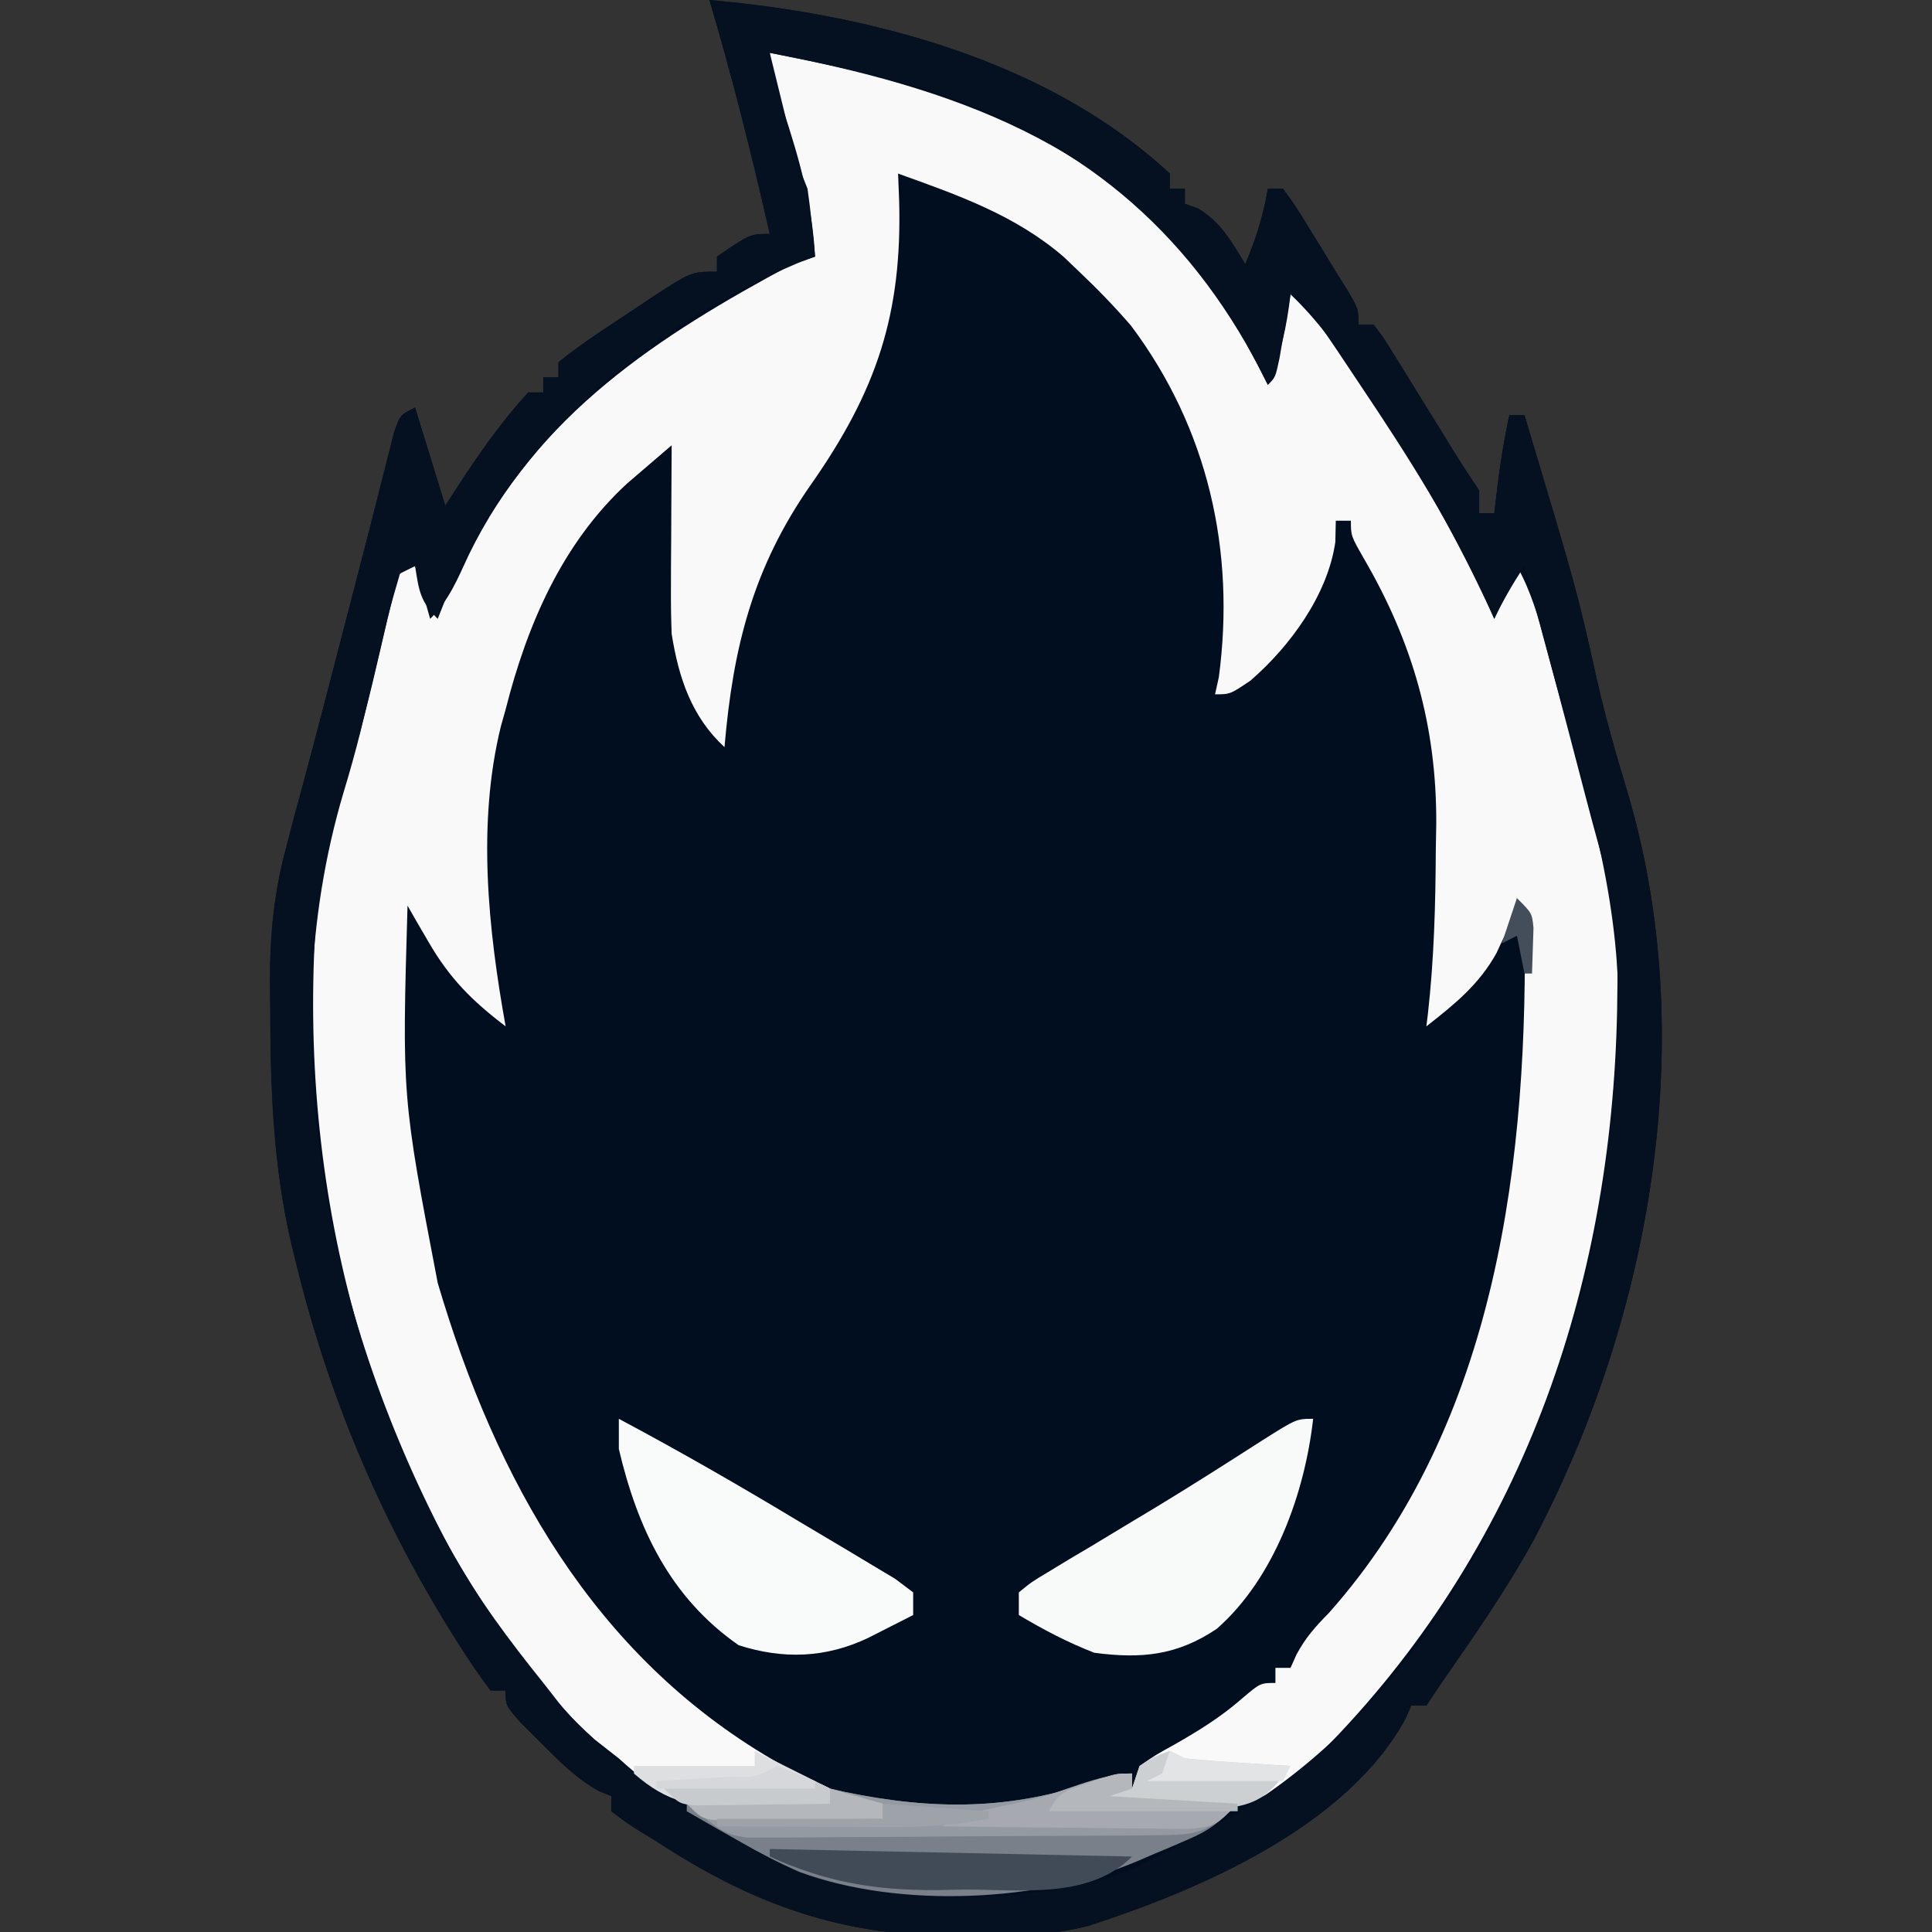 <?xml version="1.0" encoding="UTF-8"?>
<svg version="1.1" xmlns="http://www.w3.org/2000/svg" width="256" height="256">
<rect width="100%" height="100%" fill="#333333" stroke="none"/>
<path d="M0 0 C21.403 1.903 44.889 8.018 61 23 C61 23.66 61 24.32 61 25 C61.66 25 62.32 25 63 25 C63 25.66 63 26.32 63 27 C63.866 27.309 63.866 27.309 64.75 27.625 C67.814 29.498 69.155 31.97 71 35 C72.422 31.683 73.39 28.558 74 25 C74.66 25 75.32 25 76 25 C77.621 27.23 77.621 27.23 79.438 30.188 C80.034 31.15 80.631 32.113 81.246 33.105 C81.825 34.061 82.404 35.016 83 36 C83.853 37.355 83.853 37.355 84.723 38.738 C86 41 86 41 86 43 C86.66 43 87.32 43 88 43 C89.297 44.697 89.297 44.697 90.75 47.051 C91.276 47.894 91.802 48.738 92.344 49.607 C93.164 50.946 93.164 50.946 94 52.312 C95.083 54.059 96.167 55.805 97.25 57.551 C97.73 58.331 98.209 59.111 98.703 59.915 C99.77 61.63 100.88 63.319 102 65 C102 65.99 102 66.98 102 68 C102.66 68 103.32 68 104 68 C104.144 66.783 104.289 65.566 104.438 64.312 C104.828 61.173 105.324 58.092 106 55 C106.66 55 107.32 55 108 55 C114.967 78.261 114.967 78.261 117.577 89.963 C118.717 95.004 120.124 99.93 121.625 104.875 C131.314 137.324 124.877 174.266 109.262 203.98 C105.629 210.611 101.322 216.806 97 223 C96.34 223.99 95.68 224.98 95 226 C94.34 226 93.68 226 93 226 C92.742 226.581 92.484 227.163 92.219 227.762 C84.436 242.055 64.937 250.423 50.216 255.186 C44.889 256.534 39.722 256.637 34.25 256.562 C33.115 256.552 31.981 256.542 30.812 256.531 C16.344 256.168 5.146 251.946 -7 244 C-7.683 243.582 -8.366 243.165 -9.07 242.734 C-10.75 241.688 -10.75 241.688 -13 240 C-13 239.34 -13 238.68 -13 238 C-13.828 237.66 -13.828 237.66 -14.672 237.312 C-17.687 235.613 -19.812 233.452 -22.25 231 C-23.588 229.67 -23.588 229.67 -24.953 228.312 C-27 226 -27 226 -27 224 C-27.66 224 -28.32 224 -29 224 C-30.484 222.03 -31.815 220.082 -33.125 218 C-33.721 217.058 -33.721 217.058 -34.329 216.097 C-43.809 200.827 -50.568 184.636 -54.812 167.188 C-55.02 166.34 -55.227 165.493 -55.44 164.62 C-57.824 154.271 -58.181 143.962 -58.188 133.375 C-58.2 132.308 -58.212 131.24 -58.225 130.141 C-58.236 123.8 -57.69 118.109 -56 112 C-55.728 110.94 -55.456 109.881 -55.176 108.789 C-54.891 107.745 -54.606 106.701 -54.312 105.625 C-52.321 98.264 -50.409 90.883 -48.5 83.5 C-47.892 81.159 -47.284 78.818 -46.676 76.477 C-45.68 72.641 -44.696 68.804 -43.73 64.961 C-43.383 63.599 -43.035 62.237 -42.688 60.875 C-42.403 59.738 -42.118 58.601 -41.824 57.43 C-41 55 -41 55 -39 54 C-37.68 58.29 -36.36 62.58 -35 67 C-33.67 64.958 -33.67 64.958 -32.312 62.875 C-29.739 59.024 -27.143 55.405 -24 52 C-23.34 52 -22.68 52 -22 52 C-22 51.34 -22 50.68 -22 50 C-21.34 50 -20.68 50 -20 50 C-20 49.34 -20 48.68 -20 48 C-16.841 45.43 -13.393 43.249 -10 41 C-8.842 40.223 -8.842 40.223 -7.66 39.43 C-2.398 36 -2.398 36 1 36 C1 35.34 1 34.68 1 34 C5.385 31 5.385 31 8 31 C5.626 20.568 3.056 10.257 0 0 Z " fill="#010E1F" transform="translate(94,0)"/>
<path d="M0 0 C23.9 4.593 45.626 11.83 60 33 C62.135 36.603 64.121 40.257 66 44 C67.707 39.983 68.489 36.344 69 32 C73.612 36.375 76.801 41.444 80.25 46.75 C80.916 47.771 81.582 48.792 82.268 49.844 C87.484 57.957 92.013 66.224 96 75 C96.99 72.69 97.98 70.38 99 68 C100.885 71.39 101.853 74.788 102.84 78.531 C103.007 79.163 103.175 79.795 103.348 80.446 C103.882 82.463 104.41 84.481 104.938 86.5 C105.288 87.826 105.639 89.151 105.99 90.477 C106.68 93.083 107.361 95.691 108.036 98.301 C108.644 100.635 109.267 102.965 109.911 105.289 C111.639 111.686 112.454 117.504 112.312 124.125 C112.301 125.023 112.29 125.921 112.278 126.847 C111.534 163.904 99.504 198.527 73.117 225.148 C72.069 226.065 72.069 226.065 71 227 C70.299 227.656 70.299 227.656 69.585 228.326 C64.362 232.715 59.673 232.606 53.062 232.312 C51.607 232.279 51.607 232.279 50.123 232.244 C47.747 232.186 45.374 232.104 43 232 C43.66 231.34 44.32 230.68 45 230 C45.99 230 46.98 230 48 230 C48.33 229.01 48.66 228.02 49 227 C51.074 225.57 51.074 225.57 53.688 224.125 C56.856 222.312 59.749 220.528 62.5 218.125 C65 216 65 216 67 216 C67 215.34 67 214.68 67 214 C67.66 214 68.32 214 69 214 C69.267 213.407 69.534 212.814 69.809 212.203 C71.021 209.962 72.279 208.554 74.062 206.75 C96.514 181.498 100.582 146.231 100 114 C97.786 116.013 97.786 116.013 96.312 119.25 C93.991 123.46 90.736 126.073 87 129 C87.069 128.433 87.139 127.867 87.21 127.283 C88.02 120.057 88.217 112.892 88.25 105.625 C88.271 104.483 88.291 103.341 88.312 102.164 C88.371 89.297 85.2 78.14 78.75 67.062 C77 64 77 64 77 62 C76.34 62 75.68 62 75 62 C74.979 62.928 74.959 63.856 74.938 64.812 C73.941 71.804 68.944 78.643 63.688 83.188 C61 85 61 85 59 85 C59.165 84.257 59.33 83.515 59.5 82.75 C61.732 66.008 58.071 49.767 47.859 36.145 C45.677 33.622 43.421 31.293 41 29 C40.325 28.354 39.649 27.708 38.953 27.043 C32.513 21.487 24.897 18.84 17 16 C17.046 17.172 17.093 18.344 17.141 19.551 C17.562 34.626 14.156 44.783 5.457 57.203 C-2.252 68.221 -4.881 78.841 -6 92 C-10.371 87.971 -12.083 82.775 -13 77 C-13.079 75.016 -13.108 73.029 -13.098 71.043 C-13.094 69.931 -13.091 68.819 -13.088 67.674 C-13.075 65.948 -13.075 65.948 -13.062 64.188 C-13.058 63.018 -13.053 61.848 -13.049 60.643 C-13.037 57.762 -13.021 54.881 -13 52 C-14.27 53.083 -15.536 54.172 -16.801 55.262 C-17.506 55.867 -18.212 56.473 -18.939 57.096 C-27.537 65.037 -32.175 75.841 -35 87 C-35.206 87.732 -35.413 88.464 -35.625 89.219 C-38.799 102.089 -37.319 116.119 -35 129 C-39.456 125.614 -42.431 122.64 -45.242 117.773 C-46.025 116.43 -46.025 116.43 -46.824 115.06 C-47.212 114.38 -47.6 113.7 -48 113 C-48.736 138.287 -48.736 138.287 -44 163 C-43.748 163.831 -43.496 164.661 -43.236 165.517 C-35.195 191.382 -21.783 214.106 2.547 227.391 C4.347 228.297 6.17 229.156 8 230 C8 230.66 8 231.32 8 232 C4.834 232.176 1.669 232.282 -1.5 232.375 C-2.387 232.425 -3.274 232.476 -4.188 232.527 C-11.315 232.685 -14.81 230.727 -20 226 C-21.055 225.171 -22.11 224.344 -23.168 223.52 C-26.248 220.779 -28.786 217.932 -31.312 214.688 C-31.783 214.084 -32.254 213.48 -32.739 212.857 C-54.344 184.396 -62.774 148.265 -60 113 C-58.87 105.8 -56.878 98.843 -54.817 91.863 C-53.226 86.287 -51.961 80.624 -50.65 74.977 C-50.161 72.969 -49.589 70.981 -49 69 C-48.01 68.505 -48.01 68.505 -47 68 C-46.01 71.465 -46.01 71.465 -45 75 C-42.442 72.442 -41.408 69.78 -39.875 66.5 C-30.812 47.929 -14.762 37.514 3 28 C3.99 27.67 4.98 27.34 6 27 C5.628 20.058 3.891 13.969 1.728 7.41 C0 2.166 0 2.166 0 0 Z " fill="#F9F9F9" transform="translate(102,7)"/>
<path d="M0 0 C21.403 1.903 44.889 8.018 61 23 C61 23.66 61 24.32 61 25 C61.66 25 62.32 25 63 25 C63 25.66 63 26.32 63 27 C63.866 27.309 63.866 27.309 64.75 27.625 C67.814 29.498 69.155 31.97 71 35 C72.422 31.683 73.39 28.558 74 25 C74.66 25 75.32 25 76 25 C77.621 27.23 77.621 27.23 79.438 30.188 C80.034 31.15 80.631 32.113 81.246 33.105 C81.825 34.061 82.404 35.016 83 36 C83.853 37.355 83.853 37.355 84.723 38.738 C86 41 86 41 86 43 C86.66 43 87.32 43 88 43 C89.297 44.697 89.297 44.697 90.75 47.051 C91.276 47.894 91.802 48.738 92.344 49.607 C93.164 50.946 93.164 50.946 94 52.312 C95.083 54.059 96.167 55.805 97.25 57.551 C97.73 58.331 98.209 59.111 98.703 59.915 C99.77 61.63 100.88 63.319 102 65 C102 65.99 102 66.98 102 68 C102.66 68 103.32 68 104 68 C104.144 66.783 104.289 65.566 104.438 64.312 C104.828 61.173 105.324 58.092 106 55 C106.66 55 107.32 55 108 55 C114.967 78.261 114.967 78.261 117.577 89.963 C118.717 95.004 120.124 99.93 121.625 104.875 C131.314 137.324 124.877 174.266 109.262 203.98 C105.629 210.611 101.322 216.806 97 223 C96.34 223.99 95.68 224.98 95 226 C94.34 226 93.68 226 93 226 C92.742 226.581 92.484 227.163 92.219 227.762 C84.436 242.055 64.937 250.423 50.216 255.186 C44.889 256.534 39.722 256.637 34.25 256.562 C33.115 256.552 31.981 256.542 30.812 256.531 C16.344 256.168 5.146 251.946 -7 244 C-7.683 243.582 -8.366 243.165 -9.07 242.734 C-10.75 241.688 -10.75 241.688 -13 240 C-13 239.34 -13 238.68 -13 238 C-13.828 237.66 -13.828 237.66 -14.672 237.312 C-17.687 235.613 -19.812 233.452 -22.25 231 C-23.588 229.67 -23.588 229.67 -24.953 228.312 C-27 226 -27 226 -27 224 C-27.66 224 -28.32 224 -29 224 C-30.484 222.03 -31.815 220.082 -33.125 218 C-33.721 217.058 -33.721 217.058 -34.329 216.097 C-43.809 200.827 -50.568 184.636 -54.812 167.188 C-55.02 166.34 -55.227 165.493 -55.44 164.62 C-57.824 154.271 -58.181 143.962 -58.188 133.375 C-58.2 132.308 -58.212 131.24 -58.225 130.141 C-58.236 123.8 -57.69 118.109 -56 112 C-55.728 110.94 -55.456 109.881 -55.176 108.789 C-54.891 107.745 -54.606 106.701 -54.312 105.625 C-52.321 98.264 -50.409 90.883 -48.5 83.5 C-47.892 81.159 -47.284 78.818 -46.676 76.477 C-45.68 72.641 -44.696 68.804 -43.73 64.961 C-43.383 63.599 -43.035 62.237 -42.688 60.875 C-42.403 59.738 -42.118 58.601 -41.824 57.43 C-41 55 -41 55 -39 54 C-37.68 58.29 -36.36 62.58 -35 67 C-33.67 64.958 -33.67 64.958 -32.312 62.875 C-29.739 59.024 -27.143 55.405 -24 52 C-23.34 52 -22.68 52 -22 52 C-22 51.34 -22 50.68 -22 50 C-21.34 50 -20.68 50 -20 50 C-20 49.34 -20 48.68 -20 48 C-16.841 45.43 -13.393 43.249 -10 41 C-8.842 40.223 -8.842 40.223 -7.66 39.43 C-2.398 36 -2.398 36 1 36 C1 35.34 1 34.68 1 34 C5.385 31 5.385 31 8 31 C5.626 20.568 3.056 10.257 0 0 Z M8 7 C8.643 9.626 9.289 12.251 9.938 14.875 C10.12 15.621 10.302 16.368 10.49 17.137 C11.452 21.17 11.452 21.17 13 25 C13.225 26.537 13.408 28.08 13.562 29.625 C13.646 30.442 13.73 31.26 13.816 32.102 C13.877 32.728 13.938 33.355 14 34 C13.277 34.269 12.554 34.539 11.809 34.816 C-8.639 43.433 -25.471 58.15 -34.562 78.375 C-35.037 79.571 -35.511 80.767 -36 82 C-38.36 79.64 -38.491 78.221 -39 75 C-41.193 75.806 -41.193 75.806 -41.698 77.999 C-42.012 79.309 -42.012 79.309 -42.332 80.645 C-42.69 82.109 -42.69 82.109 -43.056 83.603 C-43.306 84.662 -43.555 85.721 -43.812 86.812 C-44.341 89.032 -44.871 91.25 -45.402 93.469 C-45.668 94.579 -45.933 95.689 -46.207 96.832 C-46.903 99.614 -47.672 102.35 -48.504 105.094 C-58.358 138.354 -50.263 175.557 -34.181 205.565 C-30.694 211.819 -26.484 217.42 -22 223 C-21.322 223.869 -20.644 224.738 -19.945 225.633 C-13.47 233.513 -4.748 238.953 4 244 C5.593 244.944 5.593 244.944 7.219 245.906 C20.294 252.383 38.822 252.766 52.785 248.887 C56.399 247.627 59.678 245.902 63 244 C64.034 243.482 65.068 242.964 66.133 242.43 C92.005 228.733 106.374 201.519 114.747 174.598 C117.8 163.942 119.216 153.034 120 142 C120.102 140.842 120.102 140.842 120.206 139.661 C121.51 123.555 117.474 109.143 113.08 93.806 C111.307 87.558 109.657 81.279 108 75 C106.454 77.319 105.204 79.506 104 82 C103.631 81.158 103.263 80.316 102.883 79.449 C98.323 69.539 92.618 60.543 86.562 51.5 C86.15 50.883 85.738 50.265 85.314 49.629 C81.737 44.259 81.737 44.259 78 39 C77.67 39 77.34 39 77 39 C76.867 39.782 76.734 40.565 76.598 41.371 C76.333 42.889 76.333 42.889 76.062 44.438 C75.801 45.952 75.801 45.952 75.535 47.496 C75 50 75 50 74 51 C73.66 50.322 73.319 49.644 72.969 48.945 C63.166 30.122 48.767 18.284 28.5 11.75 C21.743 9.817 14.892 8.364 8 7 Z " fill="#051121" transform="translate(94,0)"/>
<path d="M0 0 C0 0.66 0 1.32 0 2 C-0.99 2.33 -1.98 2.66 -3 3 C2.61 3.33 8.22 3.66 14 4 C11.455 6.545 10.404 7.47 7.312 8.789 C6.614 9.091 5.915 9.392 5.195 9.703 C4.471 10.007 3.746 10.312 3 10.625 C2.276 10.937 1.551 11.249 0.805 11.57 C-12.034 17.066 -30.772 17.936 -44.056 13.047 C-46.804 11.843 -49.402 10.502 -52 9 C-53.294 8.266 -54.588 7.531 -55.883 6.797 C-56.911 6.204 -57.94 5.611 -59 5 C-59 4.67 -59 4.34 -59 4 C-52.73 4 -46.46 4 -40 4 C-40 3.34 -40 2.68 -40 2 C-39.368 2.144 -38.737 2.289 -38.086 2.438 C-26.293 4.884 -15.975 4.889 -4.547 0.875 C-2 0 -2 0 0 0 Z " fill="#7A8089" transform="translate(150,235)"/>
<path d="M0 0 C-1.113 9.857 -5.126 21.095 -12.75 27.812 C-18.037 31.371 -22.772 31.821 -29 31 C-32.524 29.633 -35.756 27.933 -39 26 C-39 25.01 -39 24.02 -39 23 C-37.326 21.625 -37.326 21.625 -34.969 20.215 C-34.102 19.689 -33.236 19.162 -32.343 18.62 C-31.405 18.065 -30.467 17.51 -29.5 16.938 C-27.576 15.777 -25.653 14.615 -23.73 13.453 C-22.285 12.586 -22.285 12.586 -20.81 11.701 C-16.091 8.844 -11.443 5.876 -6.801 2.896 C-2.22 0 -2.22 0 0 0 Z " fill="#F8F9F9" transform="translate(174,188)"/>
<path d="M0 0 C8.065 4.298 15.964 8.839 23.793 13.551 C25.073 14.319 26.356 15.082 27.641 15.84 C29.521 16.949 31.392 18.072 33.262 19.199 C34.365 19.858 35.468 20.516 36.604 21.194 C37.395 21.79 38.185 22.386 39 23 C39 23.99 39 24.98 39 26 C37.73 26.648 36.459 27.294 35.188 27.938 C34.48 28.297 33.772 28.657 33.043 29.027 C27.416 31.706 21.783 31.89 15.875 30 C6.793 23.682 2.475 14.517 0 4 C0 2.68 0 1.36 0 0 Z " fill="#F9FAFA" transform="translate(82,188)"/>
<path d="M0 0 C0 0.66 0 1.32 0 2 C-0.99 2.33 -1.98 2.66 -3 3 C2.61 3.33 8.22 3.66 14 4 C10 8 8.565 8.128 3.069 8.177 C1.824 8.19 0.579 8.203 -0.704 8.216 C-2.069 8.224 -3.435 8.232 -4.801 8.238 C-5.488 8.242 -6.175 8.246 -6.883 8.251 C-10.519 8.271 -14.156 8.286 -17.793 8.295 C-21.546 8.306 -25.298 8.341 -29.05 8.38 C-31.939 8.407 -34.827 8.415 -37.716 8.418 C-39.099 8.423 -40.482 8.435 -41.865 8.453 C-43.804 8.478 -45.742 8.474 -47.681 8.47 C-49.334 8.479 -49.334 8.479 -51.02 8.488 C-54 8 -54 8 -59 4 C-52.73 4 -46.46 4 -40 4 C-40 3.34 -40 2.68 -40 2 C-39.368 2.144 -38.737 2.289 -38.086 2.438 C-26.293 4.884 -15.975 4.889 -4.547 0.875 C-2 0 -2 0 0 0 Z " fill="#949AA1" transform="translate(150,235)"/>
<path d="M0 0 C15.84 0.33 31.68 0.66 48 1 C42.316 6.684 33.235 5.368 25.812 5.375 C23.917 5.412 23.917 5.412 21.982 5.449 C13.867 5.474 7.397 4.381 0 1 C0 0.67 0 0.34 0 0 Z " fill="#414A57" transform="translate(102,245)"/>
<path d="M0 0 C0 0.66 0 1.32 0 2 C-0.99 2.33 -1.98 2.66 -3 3 C2.61 3.33 8.22 3.66 14 4 C11 7 11 7 7.355 7.341 C5.847 7.34 4.339 7.323 2.832 7.293 C2.037 7.289 1.242 7.284 0.424 7.28 C-2.114 7.263 -4.65 7.226 -7.188 7.188 C-8.908 7.172 -10.629 7.159 -12.35 7.146 C-16.567 7.113 -20.783 7.062 -25 7 C-25 6.67 -25 6.34 -25 6 C-23.759 5.734 -22.517 5.469 -21.238 5.195 C-19.596 4.839 -17.954 4.482 -16.312 4.125 C-15.496 3.951 -14.679 3.777 -13.838 3.598 C-9.381 2.623 -4.424 0 0 0 Z " fill="#A6AAB0" transform="translate(150,235)"/>
<path d="M0 0 C3.3 1.65 6.6 3.3 10 5 C10 5.66 10 6.32 10 7 C6.792 7.117 3.585 7.188 0.375 7.25 C-0.98 7.3 -0.98 7.3 -2.363 7.352 C-8.238 7.437 -11.517 6.903 -16 3 C-16 2.67 -16 2.34 -16 2 C-10.72 2 -5.44 2 0 2 C0 1.34 0 0.68 0 0 Z " fill="#DDDFE1" transform="translate(100,232)"/>
<path d="M0 0 C0.66 0.33 1.32 0.66 2 1 C4.371 1.23 6.747 1.411 9.125 1.562 C10.406 1.646 11.688 1.73 13.008 1.816 C14.489 1.907 14.489 1.907 16 2 C13.763 5.042 12.418 6.754 8.619 7.413 C5.794 7.492 3.01 7.436 0.188 7.312 C-0.792 7.29 -1.771 7.267 -2.779 7.244 C-5.188 7.185 -7.593 7.103 -10 7 C-9.34 6.34 -8.68 5.68 -8 5 C-7.01 5 -6.02 5 -5 5 C-4.67 4.01 -4.34 3.02 -4 2 C-2.062 0.75 -2.062 0.75 0 0 Z " fill="#CDD0D3" transform="translate(155,232)"/>
<path d="M0 0 C2.31 0.66 4.62 1.32 7 2 C7 2.66 7 3.32 7 4 C3.042 4.058 -0.916 4.094 -4.875 4.125 C-6.003 4.142 -7.131 4.159 -8.293 4.176 C-9.908 4.185 -9.908 4.185 -11.555 4.195 C-13.047 4.211 -13.047 4.211 -14.57 4.227 C-17 4 -17 4 -19 2 C-12.73 2 -6.46 2 0 2 C0 1.34 0 0.68 0 0 Z " fill="#B4B7BC" transform="translate(110,237)"/>
<path d="M0 0 C6.93 0.495 6.93 0.495 14 1 C14 1.33 14 1.66 14 2 C9.559 2.859 5.372 3.117 0.852 3.098 C-0.135 3.096 -0.135 3.096 -1.141 3.093 C-3.219 3.088 -5.297 3.075 -7.375 3.062 C-8.793 3.057 -10.211 3.053 -11.629 3.049 C-15.086 3.038 -18.543 3.021 -22 3 C-22 2.67 -22 2.34 -22 2 C-14.74 2 -7.48 2 0 2 C0 1.34 0 0.68 0 0 Z " fill="#9EA3A9" transform="translate(117,239)"/>
<path d="M0 0 C0 0.66 0 1.32 0 2 C-3.292 2.058 -6.583 2.094 -9.875 2.125 C-11.281 2.15 -11.281 2.15 -12.715 2.176 C-14.059 2.185 -14.059 2.185 -15.43 2.195 C-16.257 2.206 -17.085 2.216 -17.937 2.227 C-20 2 -20 2 -22 0 C-18.709 -0.196 -15.417 -0.381 -12.125 -0.562 C-11.188 -0.619 -10.251 -0.675 -9.285 -0.732 C-8.389 -0.781 -7.493 -0.829 -6.57 -0.879 C-5.743 -0.926 -4.915 -0.973 -4.063 -1.022 C-2 -1 -2 -1 0 0 Z " fill="#C8CBCE" transform="translate(110,237)"/>
<path d="M0 0 C0 0.66 0 1.32 0 2 C-0.99 2.33 -1.98 2.66 -3 3 C2.61 3.33 8.22 3.66 14 4 C14 4.33 14 4.66 14 5 C5.75 5 -2.5 5 -11 5 C-9.71 2.42 -8.729 2.33 -6.062 1.375 C-5.352 1.115 -4.642 0.854 -3.91 0.586 C-2 0 -2 0 0 0 Z " fill="#B4B8BD" transform="translate(150,235)"/>
<path d="M0 0 C0.66 0.33 1.32 0.66 2 1 C4.371 1.23 6.747 1.411 9.125 1.562 C10.406 1.646 11.688 1.73 13.008 1.816 C14.489 1.907 14.489 1.907 16 2 C15.67 2.66 15.34 3.32 15 4 C9.06 4 3.12 4 -3 4 C-2.34 3.67 -1.68 3.34 -1 3 C-0.67 2.01 -0.34 1.02 0 0 Z " fill="#E2E4E6" transform="translate(155,232)"/>
<path d="M0 0 C1.65 0.66 3.3 1.32 5 2 C5 2.33 5 2.66 5 3 C-1.93 3 -8.86 3 -16 3 C-16 2.67 -16 2.34 -16 2 C-14.929 1.939 -13.858 1.879 -12.754 1.816 C-11.357 1.732 -9.96 1.647 -8.562 1.562 C-7.502 1.504 -7.502 1.504 -6.42 1.443 C-2.913 1.524 -2.913 1.524 0 0 Z " fill="#D5D7DA" transform="translate(103,234)"/>
<path d="M0 0 C2 2 2 2 2.195 3.945 C2.13 5.964 2.065 7.982 2 10 C1.67 10 1.34 10 1 10 C0.67 8.35 0.34 6.7 0 5 C-0.99 5.495 -0.99 5.495 -2 6 C-1.34 4.02 -0.68 2.04 0 0 Z " fill="#444D5A" transform="translate(201,119)"/>
</svg>
